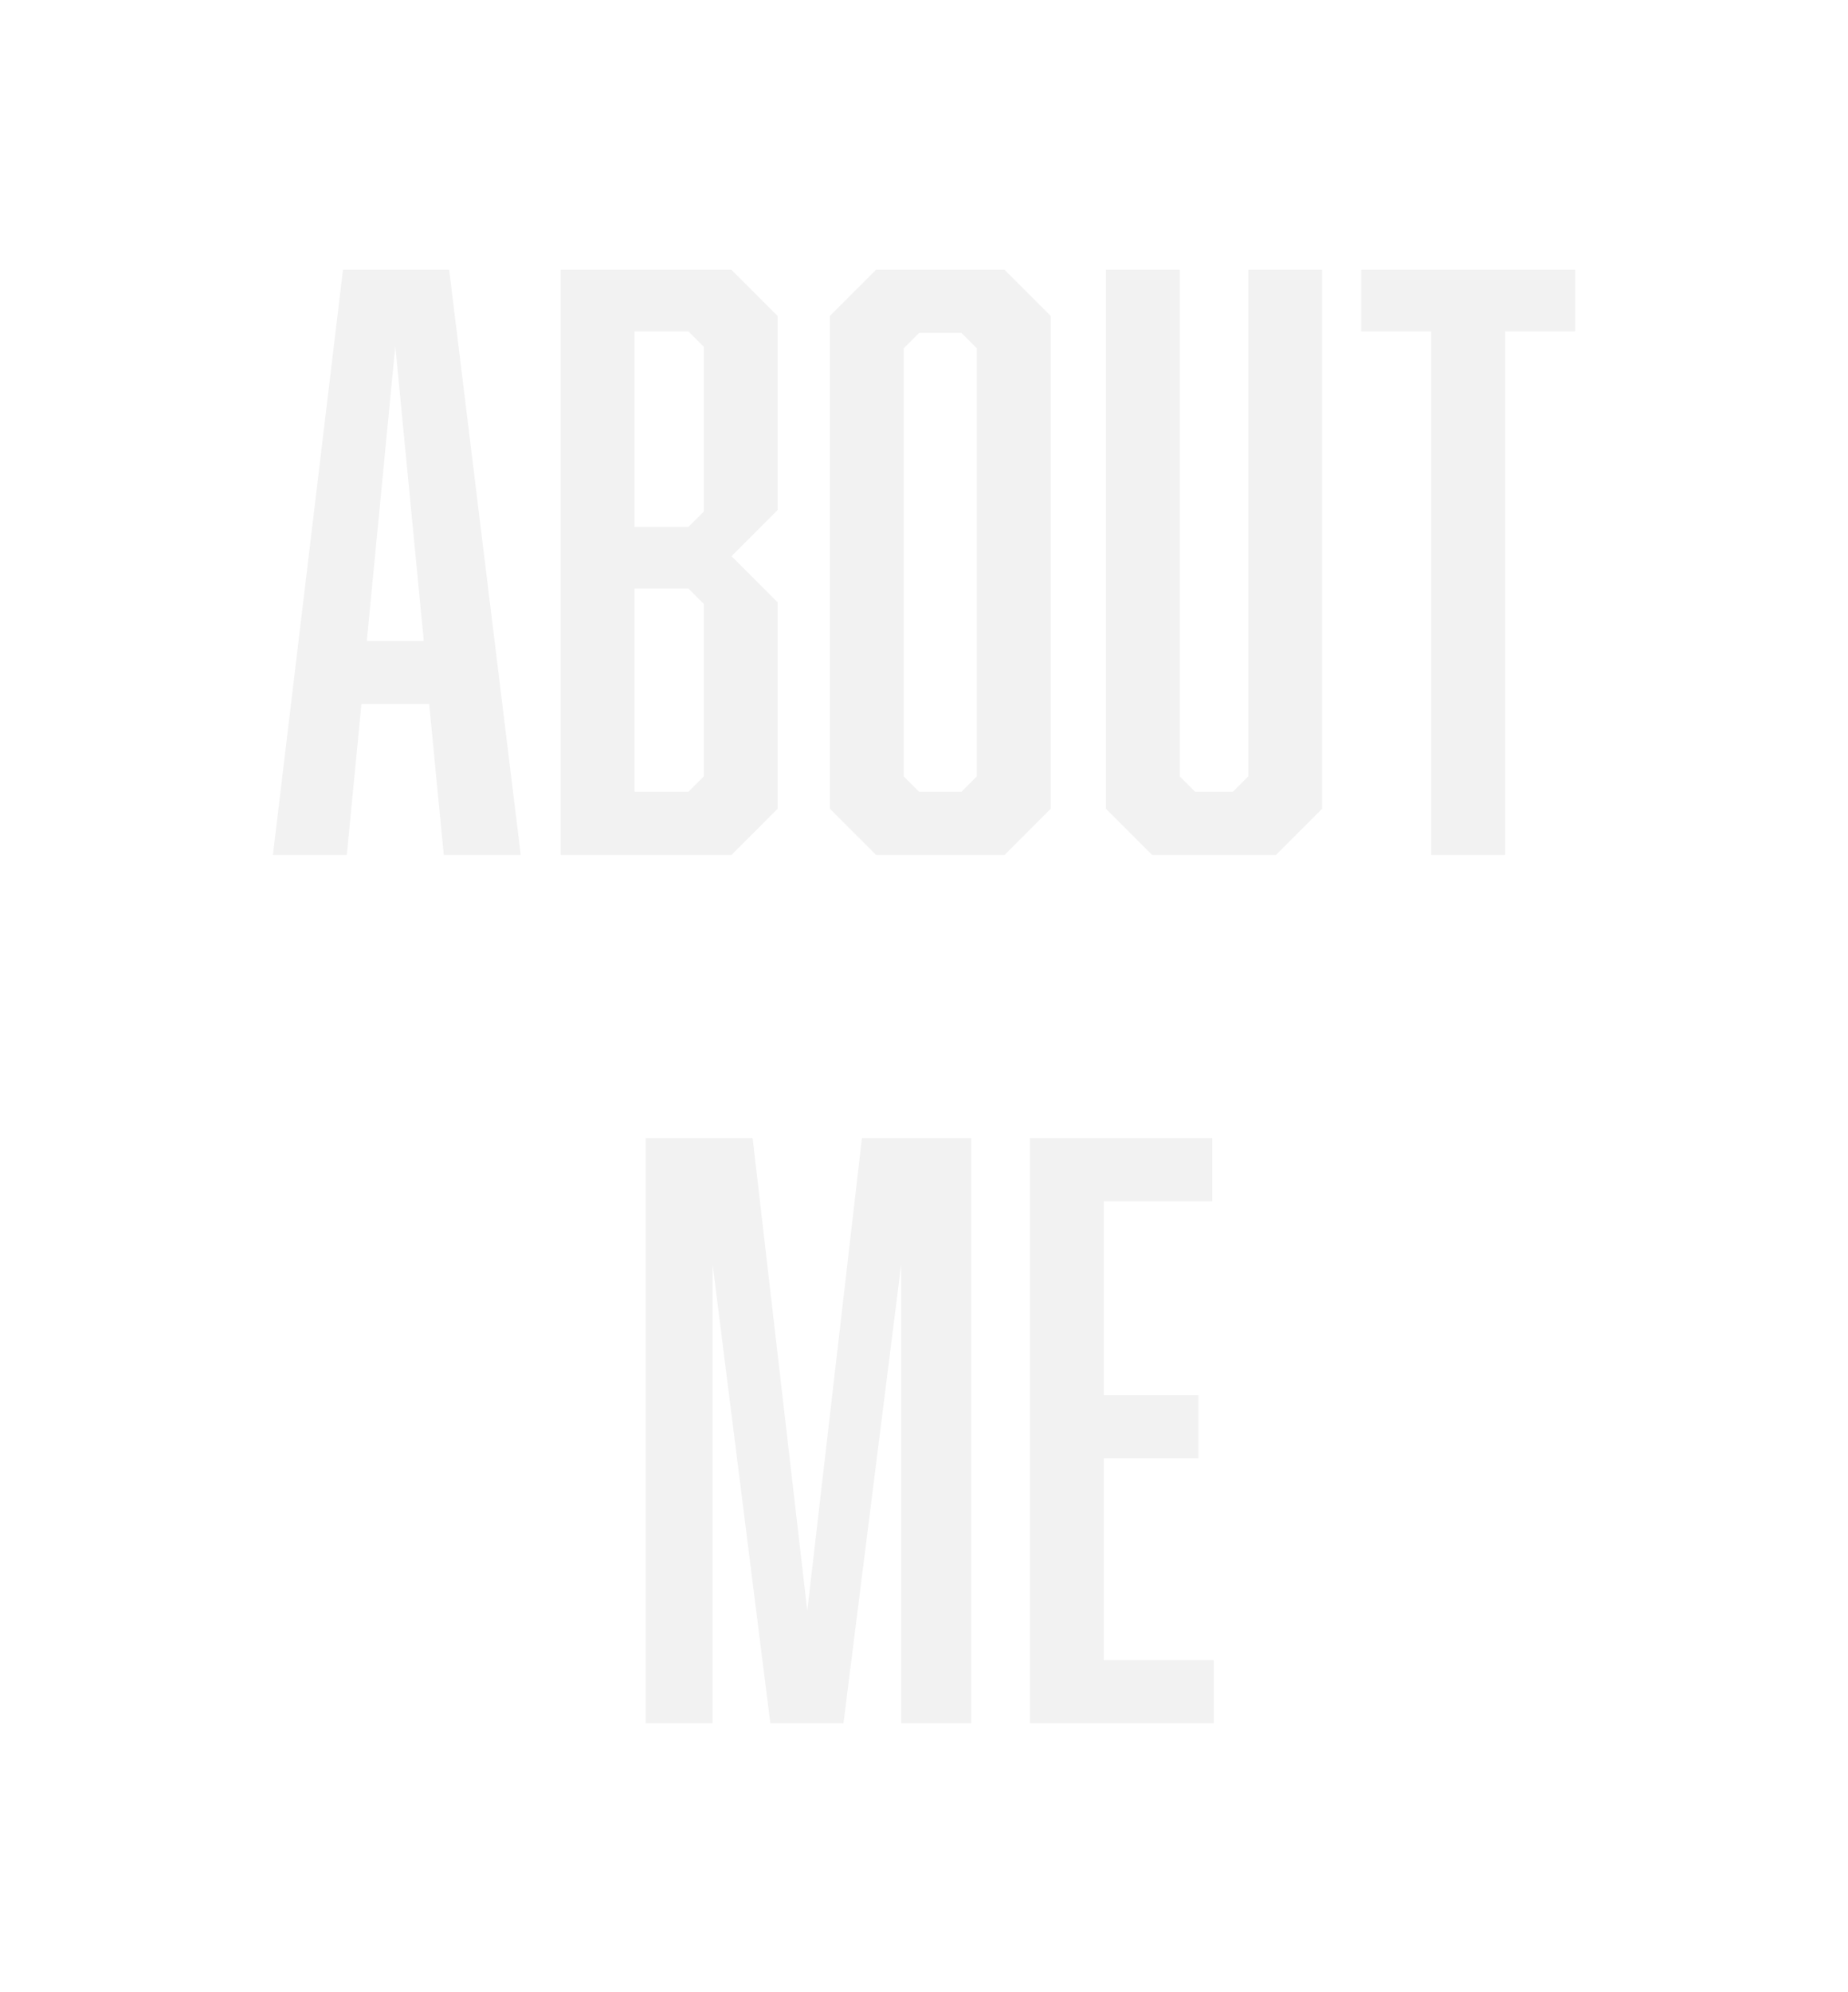 <svg width="413" height="445" viewBox="0 0 413 445" fill="none" xmlns="http://www.w3.org/2000/svg">
<g filter="url(#filter0_d_337_362)">
<path d="M80.775 117.288L77.507 151H60.995L76.647 20.28H100.383L116.379 151H99.179L95.911 117.288H80.775ZM88.343 37.308L81.979 103.184H94.707L88.343 37.308ZM173.8 30.6V73.944L163.48 84.264L173.8 94.584V140.68L163.48 151H125.296V20.28H163.48L173.8 30.6ZM157.288 74.288V37.48L153.848 34.04H141.808V77.728H153.848L157.288 74.288ZM141.808 91.488V136.896H153.848L157.288 133.456V94.928L153.848 91.488H141.808ZM234.821 140.68L224.501 151H195.777L185.457 140.68V30.6L195.777 20.28H224.501L234.821 30.6V140.68ZM205.409 34.384L201.969 37.824V133.456L205.409 136.896H214.869L218.309 133.456V37.824L214.869 34.384H205.409ZM285.162 151H257.47L247.15 140.68V20.28H263.662V133.456L267.102 136.896H275.53L278.97 133.456V20.28H295.482V140.68L285.162 151ZM336.371 34.04V151H319.859V34.04H304.207V20.28H352.023V34.04H336.371ZM172.16 345L159.26 242.488V345H144.296V214.28H168.204L180.416 319.888L192.628 214.28H217.052V345H201.4V242.488L188.5 345H172.16ZM230.169 214.28H270.933V228.384H246.681V271.728H267.837V285.832H246.681V330.896H271.277V345H230.169V214.28Z" fill="#F2F2F2"/>
</g>
<defs>
<filter id="filter0_d_337_362" x="0.995" y="0.28" width="411.028" height="444.72" filterUnits="userSpaceOnUse" color-interpolation-filters="sRGB">
<feFlood flood-opacity="0" result="BackgroundImageFix"/>
<feColorMatrix in="SourceAlpha" type="matrix" values="0 0 0 0 0 0 0 0 0 0 0 0 0 0 0 0 0 0 127 0" result="hardAlpha"/>
<feOffset dy="40"/>
<feGaussianBlur stdDeviation="30"/>
<feComposite in2="hardAlpha" operator="out"/>
<feColorMatrix type="matrix" values="0 0 0 0 1 0 0 0 0 1 0 0 0 0 1 0 0 0 0.1 0"/>
<feBlend mode="normal" in2="BackgroundImageFix" result="effect1_dropShadow_337_362"/>
<feBlend mode="normal" in="SourceGraphic" in2="effect1_dropShadow_337_362" result="shape"/>
</filter>
</defs>
</svg>
